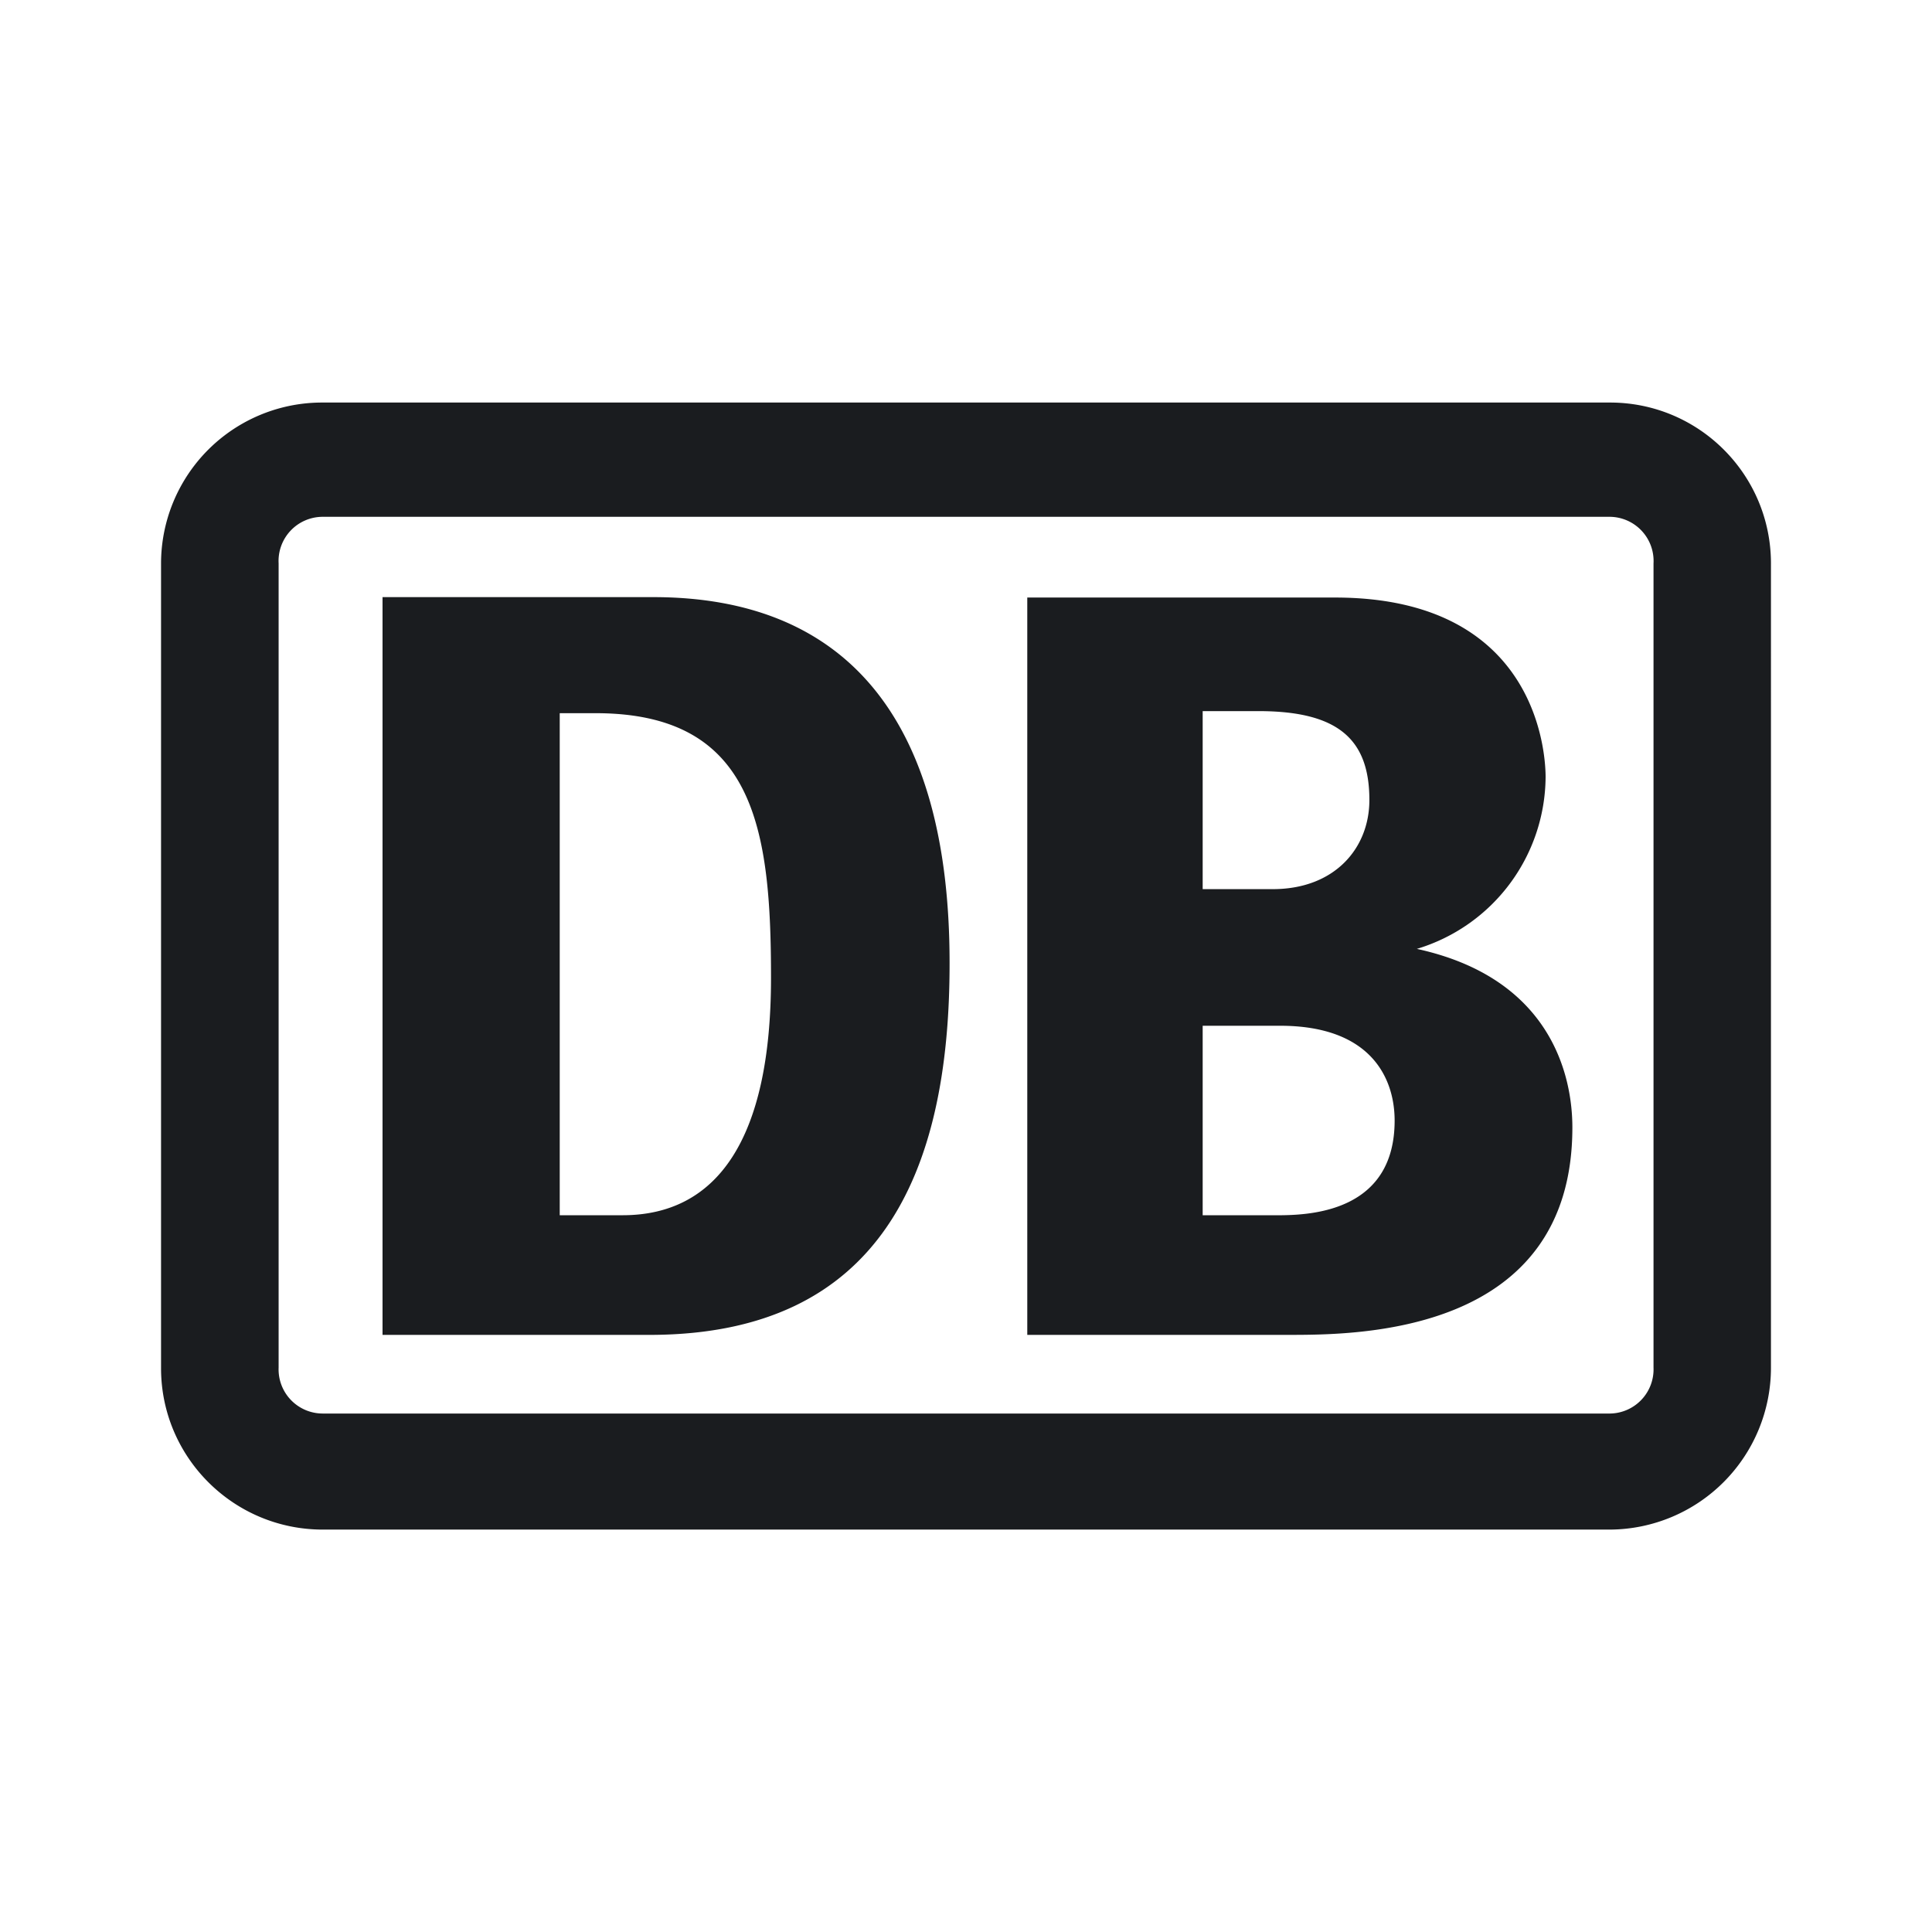 <svg xmlns="http://www.w3.org/2000/svg" width="14" height="14" fill="none"><g clip-path="url(#a)"><path fill="#1A1C1F" fill-rule="evenodd" d="M11.667 2.917c.644 0 1.166.522 1.166 1.166V9.91a1.173 1.173 0 0 1-1.166 1.174H2.339c-.645 0-1.17-.521-1.172-1.166V4.083a1.167 1.167 0 0 1 1.172-1.166zm0 .828H2.339a.32.32 0 0 0-.32.338V9.91a.32.32 0 0 0 .32.333h9.328a.32.32 0 0 0 .315-.333V4.083a.32.32 0 0 0-.315-.338m-6.933.582c1.383 0 2.147.866 2.147 2.649.002 1.547-.517 2.684-2.147 2.697H2.772V4.327zm4.94.003c1.504 0 1.526 1.19 1.526 1.302a1.31 1.31 0 0 1-.933 1.244c.973.212 1.127.919 1.127 1.294 0 1.503-1.56 1.503-2.06 1.503h-1.89V4.33zm-5.358.838h-.26v3.638h.456c.68 0 1.075-.544 1.075-1.72 0-1.076-.116-1.918-1.271-1.918m4.96 2.265h-.561v1.373h.574c.246-.003.817-.046.817-.686 0-.299-.164-.687-.83-.687m-.157-2.28h-.404v1.29h.508c.448 0 .7-.296.7-.646 0-.443-.23-.644-.804-.644" clip-rule="evenodd"/></g><defs><clipPath id="a"><path fill="#fff" d="M0 0h14v14H0z"/></clipPath></defs></svg>